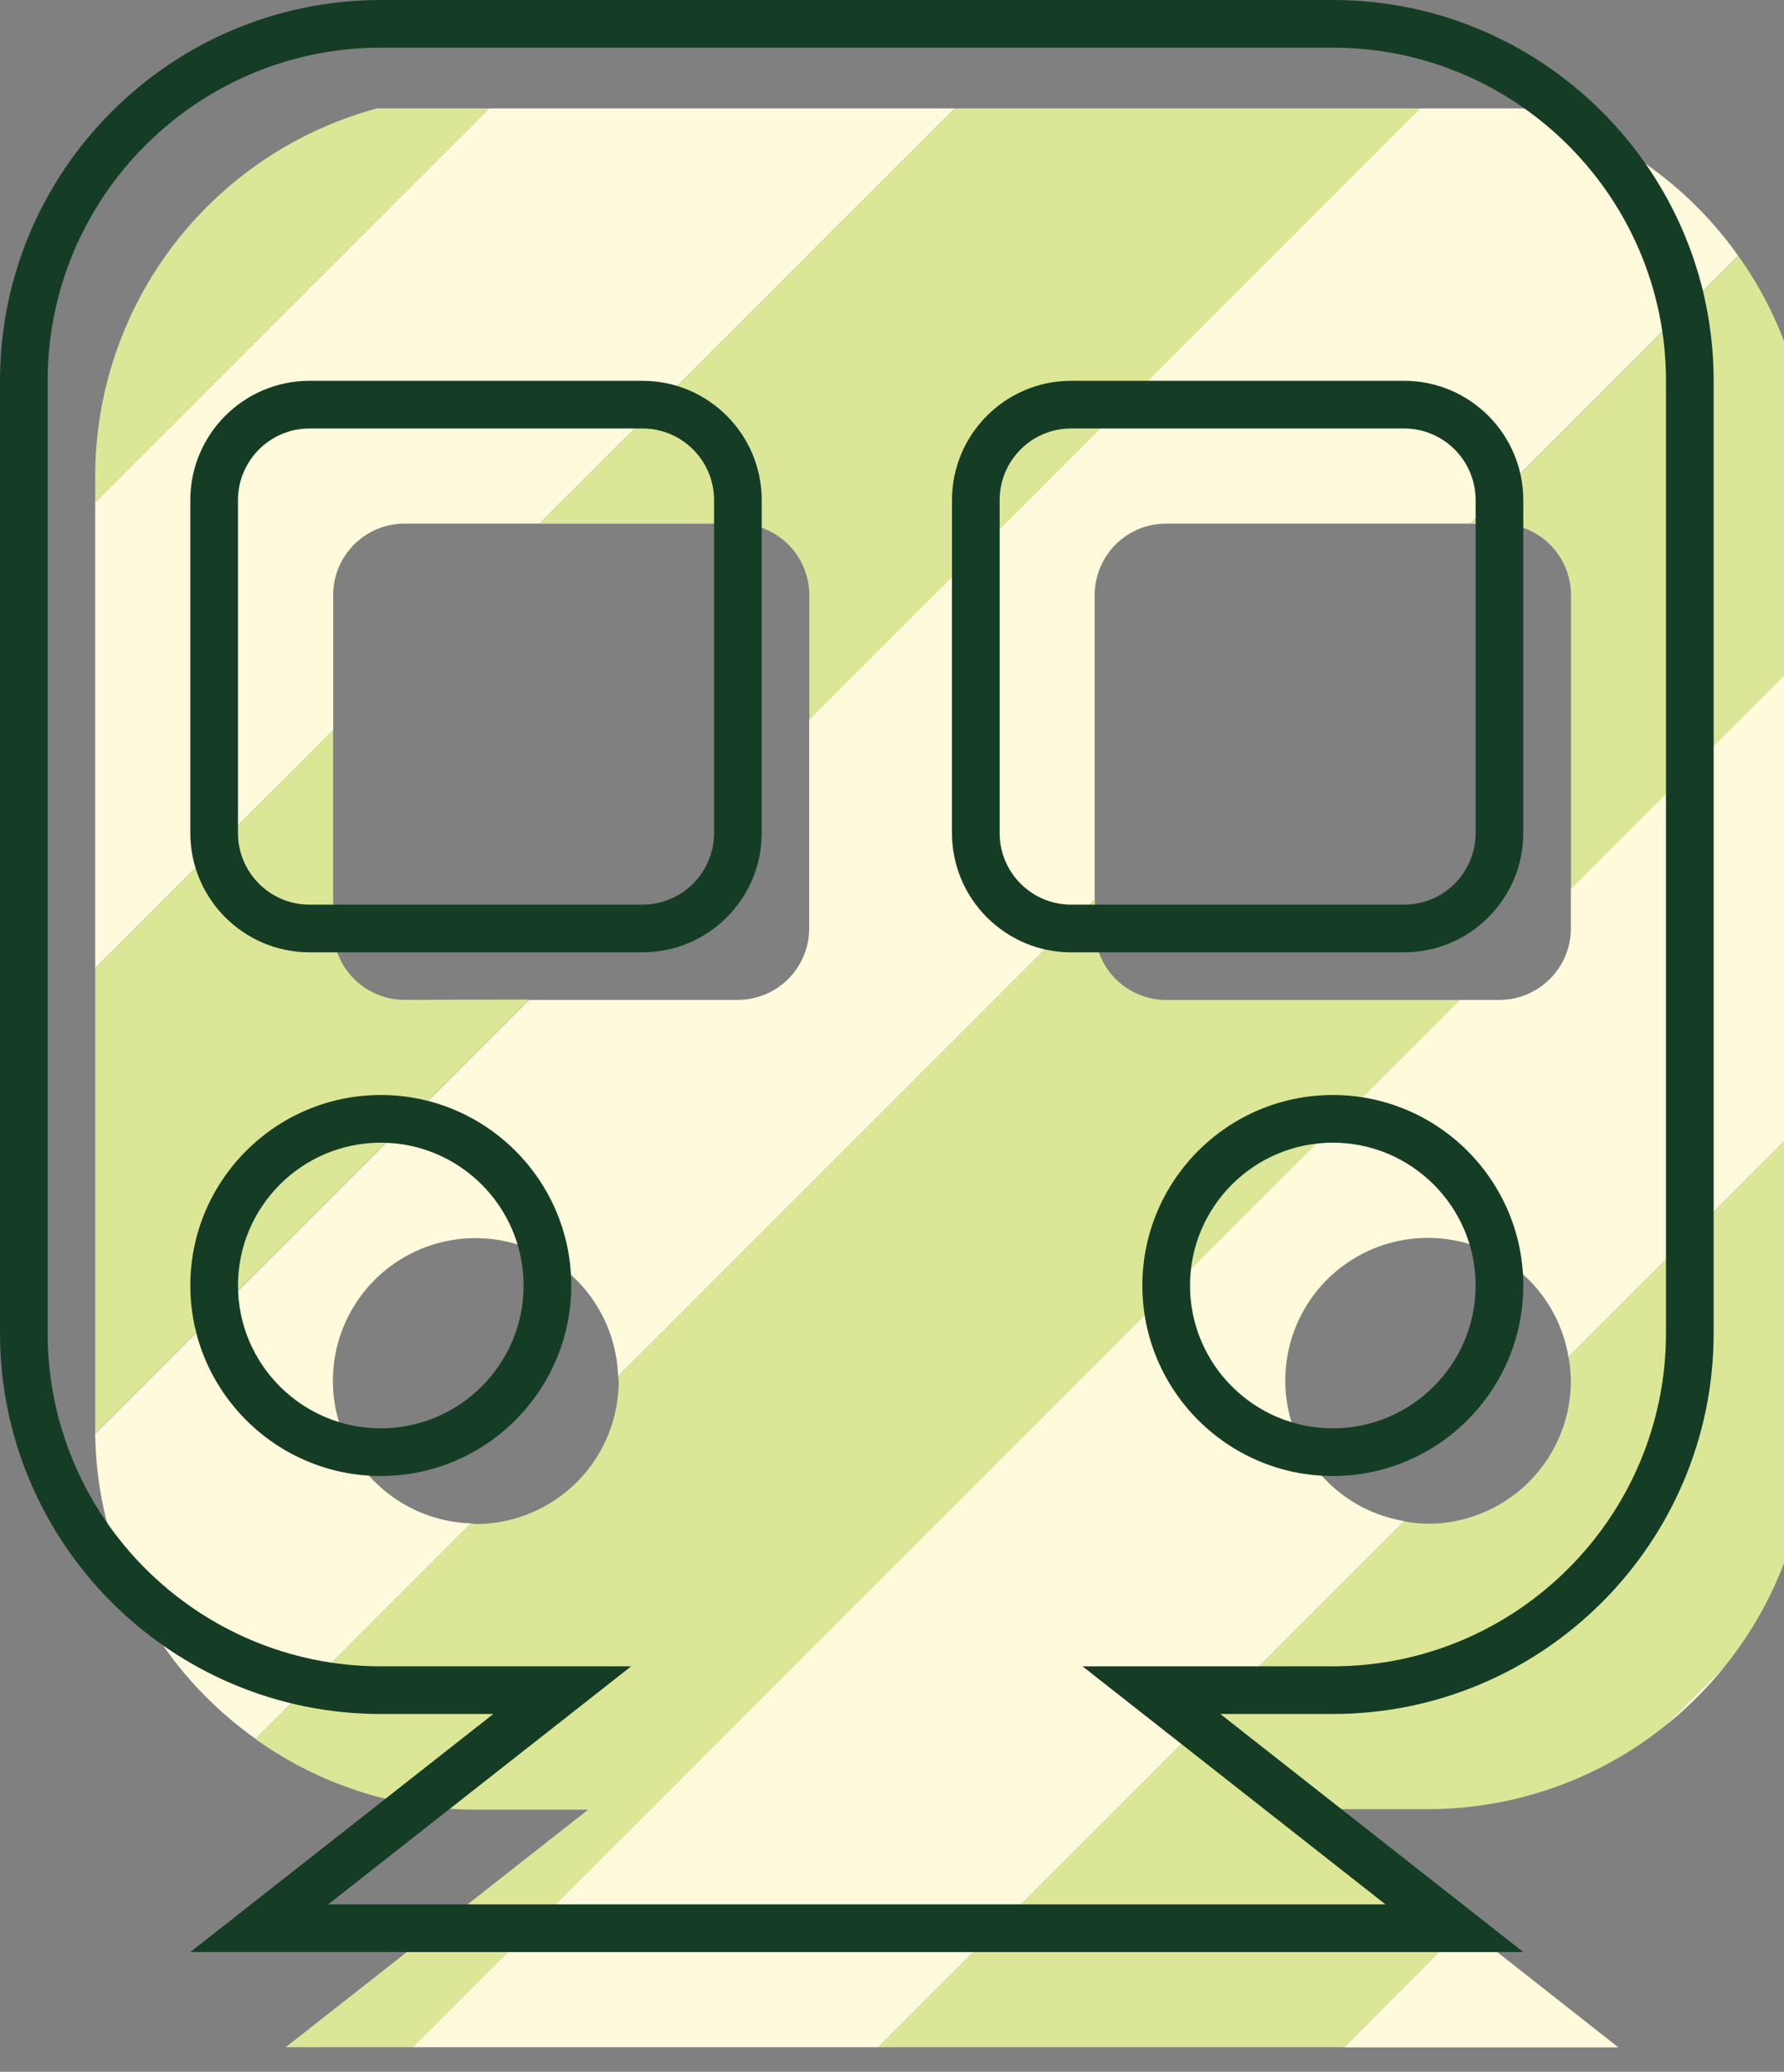 <svg id="グループ_716" data-name="グループ 716" xmlns="http://www.w3.org/2000/svg" xmlns:xlink="http://www.w3.org/1999/xlink" width="37.429" height="43.459" viewBox="0 0 37.429 43.459">
  <rect x="0" y="0" width="37.429" height="43.459" fill="#808080" stroke="none"/>
  <defs>
    <clipPath id="clip-path">
      <rect id="長方形_616" data-name="長方形 616" width="35.766" height="41.185" fill="none"/>
    </clipPath>
    <clipPath id="clip-path-3">
      <rect id="長方形_612" data-name="長方形 612" width="5.044" height="5.044" fill="none"/>
    </clipPath>
    <clipPath id="clip-path-4">
      <rect id="長方形_613" data-name="長方形 613" width="11.036" height="11.036" fill="none"/>
    </clipPath>
  </defs>
  <g id="グループ_707" data-name="グループ 707" transform="translate(1.663 2.274)">
    <g id="グループ_715" data-name="グループ 715" transform="translate(0 0)" clip-path="url(#clip-path)">
      <g id="グループ_714" data-name="グループ 714">
        <g id="グループ_713" data-name="グループ 713" clip-path="url(#clip-path)">
          <g id="グループ_709" data-name="グループ 709" transform="translate(31.244 21.146)" opacity="0.64" style="isolation: isolate">
            <g id="グループ_708" data-name="グループ 708">
              <g id="グループ_707-2" data-name="グループ 707" clip-path="url(#clip-path-3)">
                <path id="パス_1608" data-name="パス 1608" d="M30.95,26.494l5.043-5.043Z" transform="translate(-30.95 -21.451)" fill="#b6cc29"/>
              </g>
            </g>
          </g>
          <g id="グループ_712" data-name="グループ 712" transform="translate(16.764 29.634)" opacity="0.64" style="isolation: isolate">
            <g id="グループ_711" data-name="グループ 711">
              <g id="グループ_710" data-name="グループ 710" clip-path="url(#clip-path-4)">
                <path id="パス_1609" data-name="パス 1609" d="M27.487,29.95,16.451,40.986Z" transform="translate(-16.451 -29.95)" fill="#b6cc29"/>
              </g>
            </g>
          </g>
          <path id="パス_1610" data-name="パス 1610" d="M7.99,0A8,8,0,0,0,0,7.99v.555L8.545,0Z" transform="translate(0.334 -0.277)" fill="#dce697"/>
          <path id="パス_1611" data-name="パス 1611" d="M4.993,10.486a1.5,1.5,0,0,1,1.5-1.5H9.323L18.311,0H8.545L0,8.545v9.766l4.993-4.993Z" transform="translate(0.334 -0.277)" fill="#fefadb"/>
          <path id="パス_1612" data-name="パス 1612" d="M6.492,18.993a1.5,1.5,0,0,1-1.5-1.5v-4.16L0,18.328v9.652c0,.036,0,.071,0,.107l9.1-9.1Z" transform="translate(0.334 -0.294)" fill="#dce697"/>
          <path id="パス_1613" data-name="パス 1613" d="M13.495,8.988a1.5,1.5,0,0,1,1.5,1.5V13.1L28.082.006C28.047,0,28.012,0,27.976,0H18.323L9.335,8.988Z" transform="translate(0.322 -0.277)" fill="#dce697"/>
          <path id="パス_1614" data-name="パス 1614" d="M14.98,17.477a1.5,1.5,0,0,1-1.5,1.5H9.1l-9.1,9.1a7.976,7.976,0,0,0,3.366,6.4l4.52-4.52a2.992,2.992,0,1,1,3.084-3.084l10-10V10.486a1.5,1.5,0,0,1,1.5-1.5h6.384l5.617-5.617a7.976,7.976,0,0,0-6.4-3.366L14.98,13.1Z" transform="translate(0.334 -0.277)" fill="#fefadb"/>
          <rect id="長方形_614" data-name="長方形 614" width="18.513" height="0.001" transform="translate(12.604 6.273)" fill="#fefadb"/>
          <path id="パス_1615" data-name="パス 1615" d="M9.1,19l-9.1,9.1v0L9.1,19Z" transform="translate(0.334 -0.302)" fill="#fefadb"/>
          <path id="パス_1616" data-name="パス 1616" d="M29.5,8.993a1.5,1.5,0,0,1,1.5,1.5v6.164l4.993-4.993V7.994a7.955,7.955,0,0,0-1.482-4.618L28.892,8.993Z" transform="translate(0.297 -0.281)" fill="#dce697"/>
          <path id="パス_1617" data-name="パス 1617" d="M20.977,17.5v-.607l-10,10c0,.033.01.064.01.1a3,3,0,0,1-3,3c-.034,0-.064-.009-.1-.01l-4.52,4.52a7.948,7.948,0,0,0,4.618,1.482h2.361L4,40.968H6.667L28.638,19H22.475a1.5,1.5,0,0,1-1.5-1.5" transform="translate(0.33 -0.299)" fill="#dce697"/>
          <path id="パス_1618" data-name="パス 1618" d="M30.968,16.664v.828a1.5,1.5,0,0,1-1.5,1.5h-.828L6.671,40.961h9.767L27.474,29.925a2.991,2.991,0,1,1,3.444-3.443l5.043-5.043V11.671Z" transform="translate(0.326 -0.292)" fill="#fefadb"/>
          <path id="パス_1619" data-name="パス 1619" d="M30.981,26.993a3,3,0,0,1-3,3,3.032,3.032,0,0,1-.5-.05L16.451,40.974h9.766l2.536-2.536-3.129-2.458h2.361a7.957,7.957,0,0,0,4.973-1.748l1.268-1.268a7.955,7.955,0,0,0,1.748-4.973v-6.54l-5.043,5.043a3.032,3.032,0,0,1,.05.5" transform="translate(0.313 -0.305)" fill="#dce697"/>
          <path id="パス_1620" data-name="パス 1620" d="M28.765,38.461,26.23,41h5.762Z" transform="translate(0.3 -0.327)" fill="#fefadb"/>
          <path id="パス_1621" data-name="パス 1621" d="M34.248,32.981,32.98,34.248a8.054,8.054,0,0,0,1.268-1.267" transform="translate(0.291 -0.32)" fill="#fefadb"/>
        </g>
      </g>
    </g>
  </g>
  <g id="前面オブジェクトで型抜き_11" data-name="前面オブジェクトで型抜き 11" transform="translate(0 0)" fill="none">
    <path d="M31.959,40.946H3.994l6.356-4.993H7.989A8,8,0,0,1,0,27.963V7.989A8,8,0,0,1,7.989,0H27.963a8,8,0,0,1,7.99,7.989V27.963a8,8,0,0,1-7.99,7.99H25.6l6.354,4.991Zm-4-16.978a3,3,0,1,0,3,3A3,3,0,0,0,27.963,23.969Zm-19.974,0a3,3,0,1,0,3,3A3,3,0,0,0,7.989,23.969ZM22.472,8.988a1.5,1.5,0,0,0-1.5,1.5v6.987a1.5,1.5,0,0,0,1.5,1.5h6.987a1.5,1.5,0,0,0,1.5-1.5V10.489a1.5,1.5,0,0,0-1.5-1.5Zm-15.979,0a1.5,1.5,0,0,0-1.5,1.5v6.987a1.5,1.5,0,0,0,1.5,1.5H13.48a1.5,1.5,0,0,0,1.5-1.5V10.489a1.5,1.5,0,0,0-1.5-1.5Z" stroke="none"/>
    <path d="M 29.067 39.946 L 22.712 34.953 L 27.963 34.953 C 31.817 34.953 34.953 31.817 34.953 27.963 L 34.953 7.989 C 34.953 4.135 31.817 1 27.963 1 L 7.989 1 C 4.135 1 1 4.135 1 7.989 L 1 27.963 C 1 31.817 4.135 34.953 7.989 34.953 L 13.242 34.953 L 6.886 39.946 L 29.067 39.946 M 27.963 22.969 C 30.166 22.969 31.959 24.761 31.959 26.965 C 31.959 29.168 30.166 30.961 27.963 30.961 C 25.76 30.961 23.967 29.168 23.967 26.965 C 23.967 24.761 25.76 22.969 27.963 22.969 M 7.989 22.969 C 10.193 22.969 11.985 24.761 11.985 26.965 C 11.985 29.168 10.193 30.961 7.989 30.961 C 5.786 30.961 3.993 29.168 3.993 26.965 C 3.993 24.761 5.786 22.969 7.989 22.969 M 22.472 7.988 L 29.459 7.988 C 30.837 7.988 31.959 9.11 31.959 10.489 L 31.959 17.475 C 31.959 18.854 30.837 19.976 29.459 19.976 L 22.472 19.976 C 21.094 19.976 19.973 18.854 19.973 17.475 L 19.973 10.489 C 19.973 9.11 21.094 7.988 22.472 7.988 M 6.494 7.988 L 13.48 7.988 C 14.859 7.988 15.981 9.11 15.981 10.489 L 15.981 17.475 C 15.981 18.854 14.859 19.976 13.48 19.976 L 6.494 19.976 C 5.115 19.976 3.993 18.854 3.993 17.475 L 3.993 10.489 C 3.993 9.11 5.115 7.988 6.494 7.988 M 31.959 40.946 L 3.994 40.946 L 10.35 35.953 L 7.989 35.953 C 3.584 35.953 6.469726372415607e-07 32.369 6.469726372415607e-07 27.963 L 6.469726372415607e-07 7.989 C 6.469726372415607e-07 3.584 3.584 -1.556396540536298e-07 7.989 -1.556396540536298e-07 L 27.963 -1.556396540536298e-07 C 32.369 -1.556396540536298e-07 35.953 3.584 35.953 7.989 L 35.953 27.963 C 35.953 32.369 32.369 35.953 27.963 35.953 L 25.603 35.953 L 31.959 40.946 Z M 27.963 23.969 C 26.311 23.969 24.967 25.313 24.967 26.965 C 24.967 28.617 26.311 29.961 27.963 29.961 C 29.615 29.961 30.959 28.617 30.959 26.965 C 30.959 25.313 29.615 23.969 27.963 23.969 Z M 7.989 23.969 C 6.337 23.969 4.993 25.313 4.993 26.965 C 4.993 28.617 6.337 29.961 7.989 29.961 C 9.641 29.961 10.985 28.617 10.985 26.965 C 10.985 25.313 9.641 23.969 7.989 23.969 Z M 22.472 8.988 C 21.645 8.988 20.973 9.661 20.973 10.489 L 20.973 17.475 C 20.973 18.303 21.645 18.976 22.472 18.976 L 29.459 18.976 C 30.286 18.976 30.959 18.303 30.959 17.475 L 30.959 10.489 C 30.959 9.661 30.286 8.988 29.459 8.988 L 22.472 8.988 Z M 6.494 8.988 C 5.666 8.988 4.993 9.661 4.993 10.489 L 4.993 17.475 C 4.993 18.303 5.666 18.976 6.494 18.976 L 13.48 18.976 C 14.307 18.976 14.981 18.303 14.981 17.475 L 14.981 10.489 C 14.981 9.661 14.307 8.988 13.48 8.988 L 6.494 8.988 Z" stroke="none" fill="#153d26"/>
  </g>
</svg>
